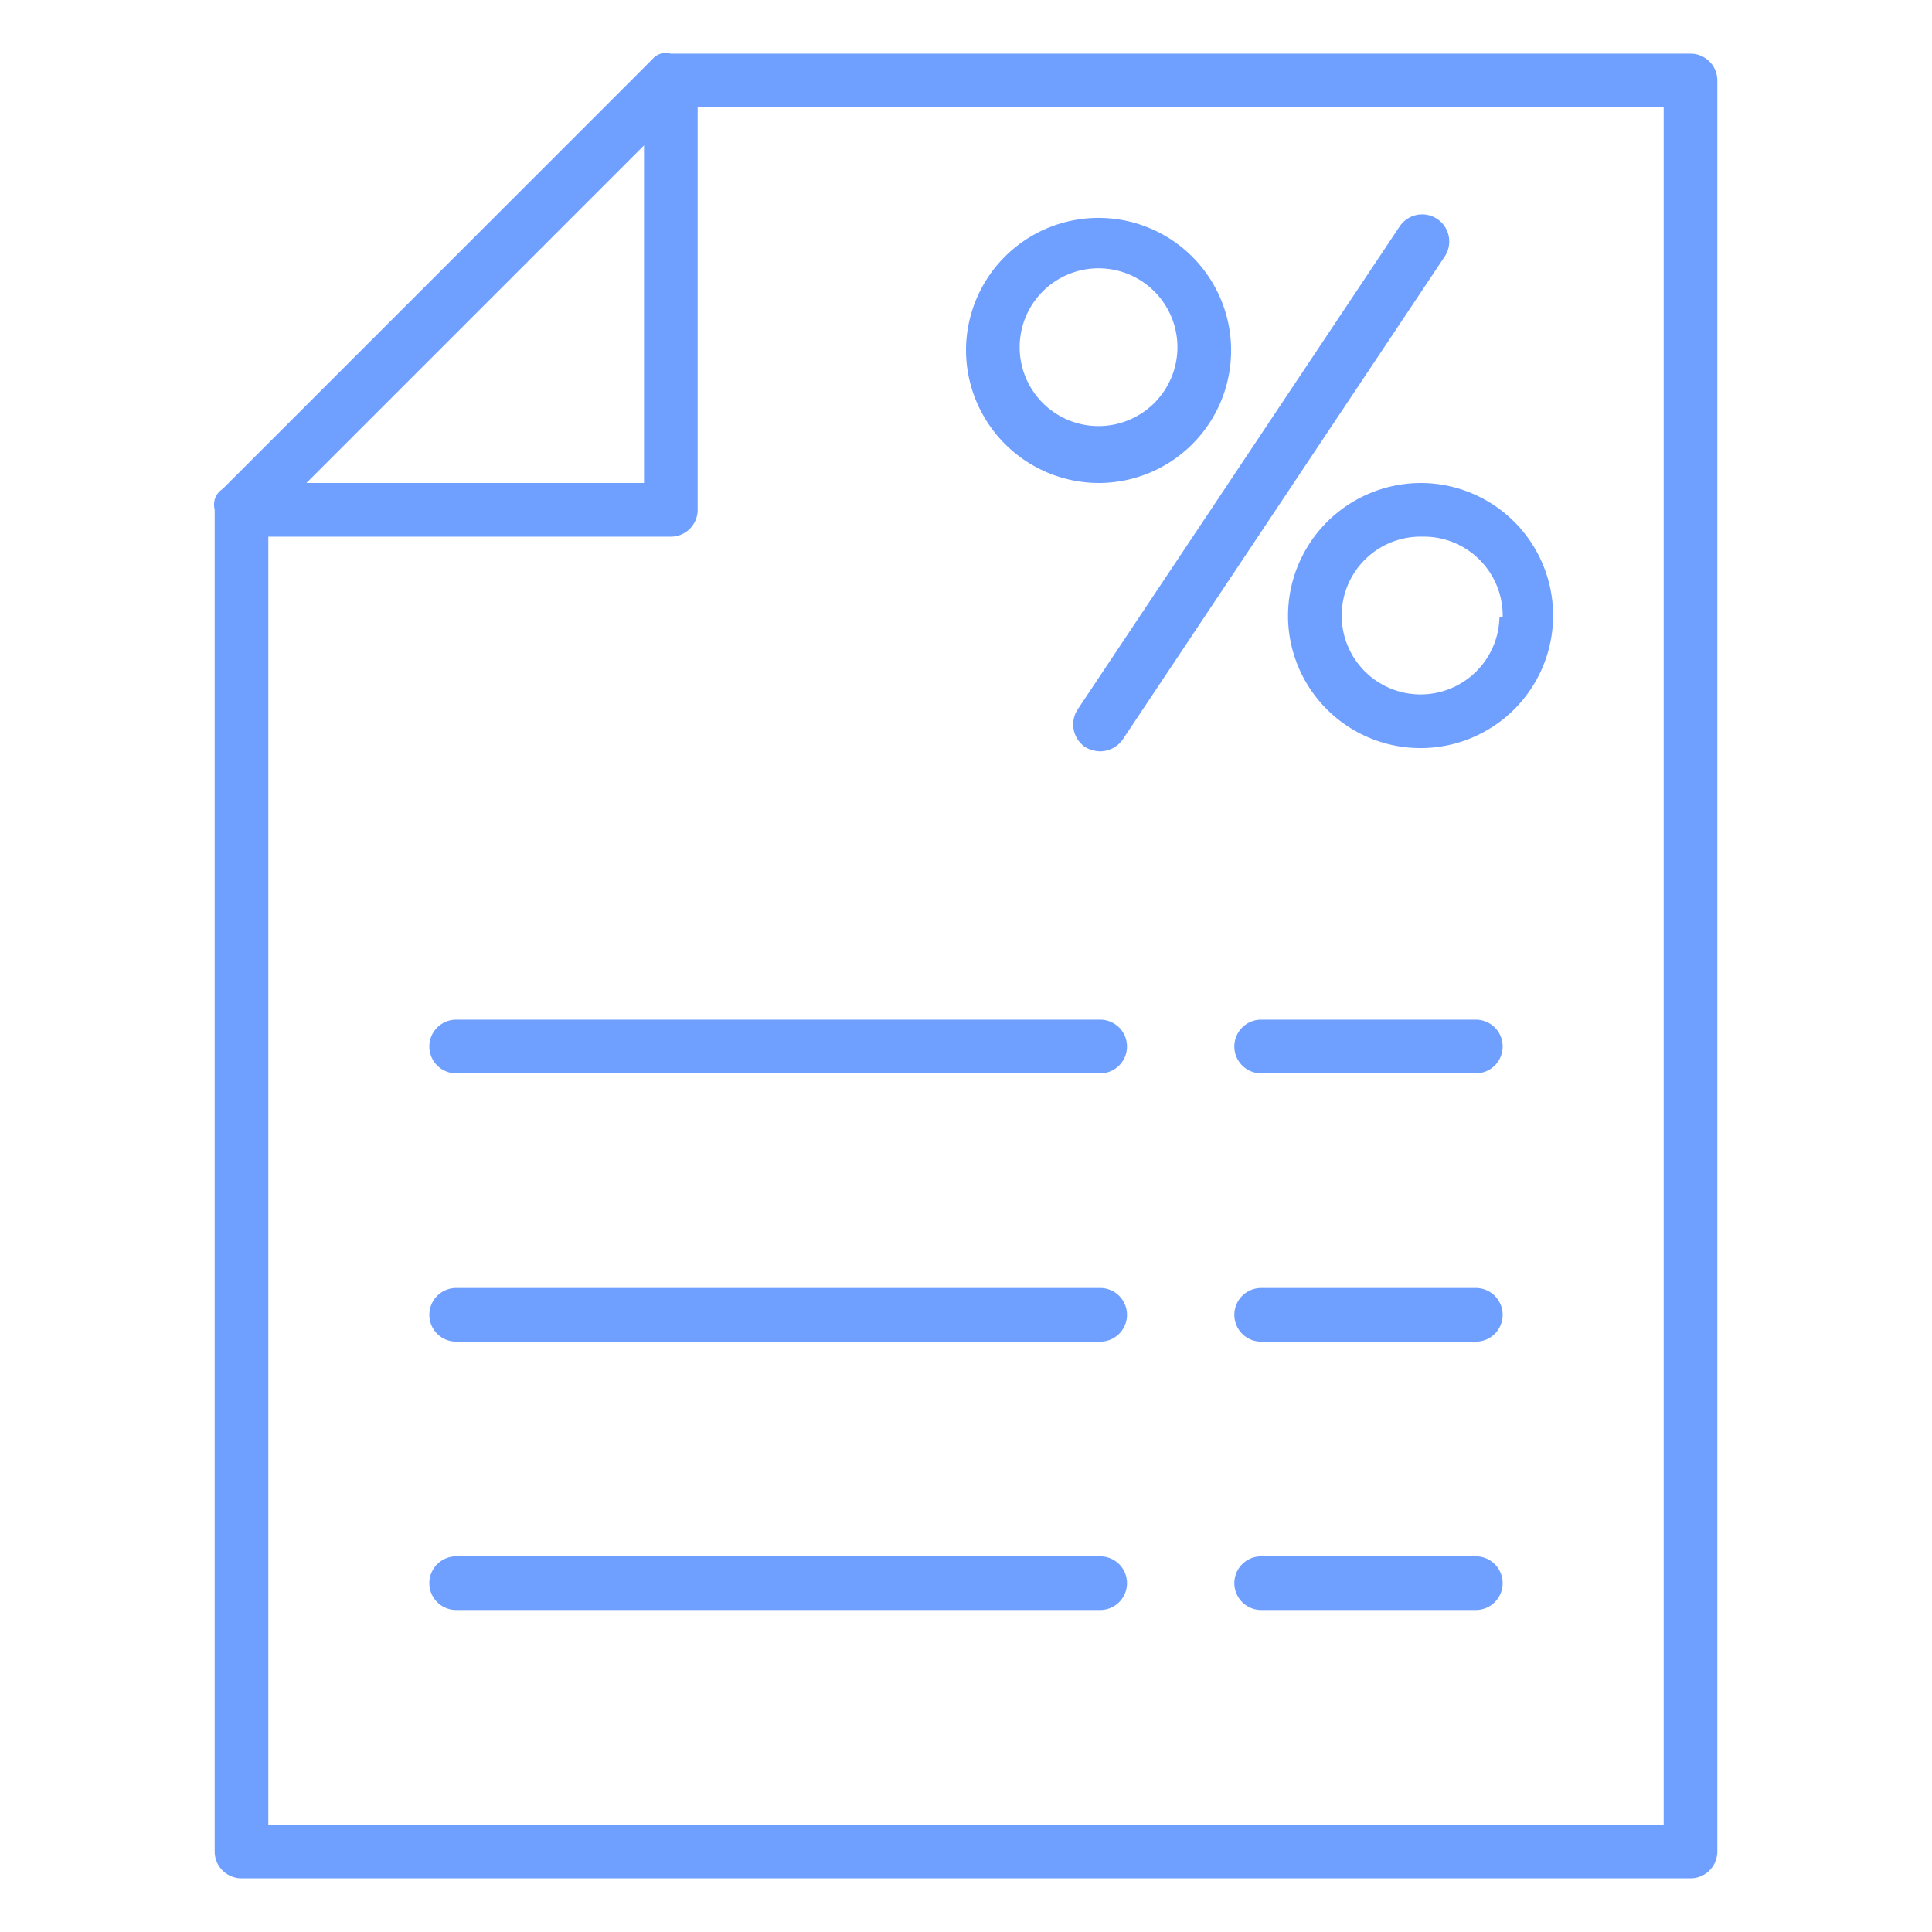<svg id="outline" xmlns="http://www.w3.org/2000/svg" viewBox="0 0 36 36"><defs><style>.cls-1{fill:#70a0ff;}</style></defs><path class="cls-1" d="M20.5,19H8.5a.5.5,0,0,0,0,1h12a.5.5,0,0,0,0-1Z"/><path class="cls-1" d="M20.5,24H8.5a.5.5,0,0,0,0,1h12a.5.5,0,0,0,0-1Z"/><path class="cls-1" d="M20.5,29H8.5a.5.5,0,0,0,0,1h12a.5.5,0,0,0,0-1Z"/><path class="cls-1" d="M27.5,19h-4a.5.5,0,0,0,0,1h4a.5.5,0,0,0,0-1Z"/><path class="cls-1" d="M27.5,24h-4a.5.5,0,0,0,0,1h4a.5.5,0,0,0,0-1Z"/><path class="cls-1" d="M27.5,29h-4a.5.5,0,0,0,0,1h4a.5.5,0,0,0,0-1Z"/><path class="cls-1" d="M20.22,13.92a.57.57,0,0,0,.28.08.52.52,0,0,0,.42-.22l6-9a.5.5,0,1,0-.84-.56l-6,9A.51.51,0,0,0,20.22,13.92Z"/><path class="cls-1" d="M20.5,9A2.47,2.47,0,1,0,18,6.5,2.48,2.48,0,0,0,20.5,9ZM20.5,5A1.47,1.47,0,1,1,19,6.5,1.47,1.47,0,0,1,20.5,5Z"/><path class="cls-1" d="M24,11.5A2.47,2.47,0,1,0,26.5,9,2.48,2.48,0,0,0,24,11.5Zm3.94,0A1.47,1.47,0,1,1,26.5,10,1.47,1.47,0,0,1,28,11.5Z"/><path class="cls-1" d="M31.5,1h-19a.41.41,0,0,0-.19,0,.36.36,0,0,0-.16.11l-8,8A.36.36,0,0,0,4,9.31.41.41,0,0,0,4,9.5v25a.5.5,0,0,0,.5.5h27a.5.5,0,0,0,.5-.5V1.5A.5.5,0,0,0,31.5,1ZM12,2.71V9H5.71ZM31,34H5V10h7.5a.5.5,0,0,0,.5-.5V2H31Z"/></svg>